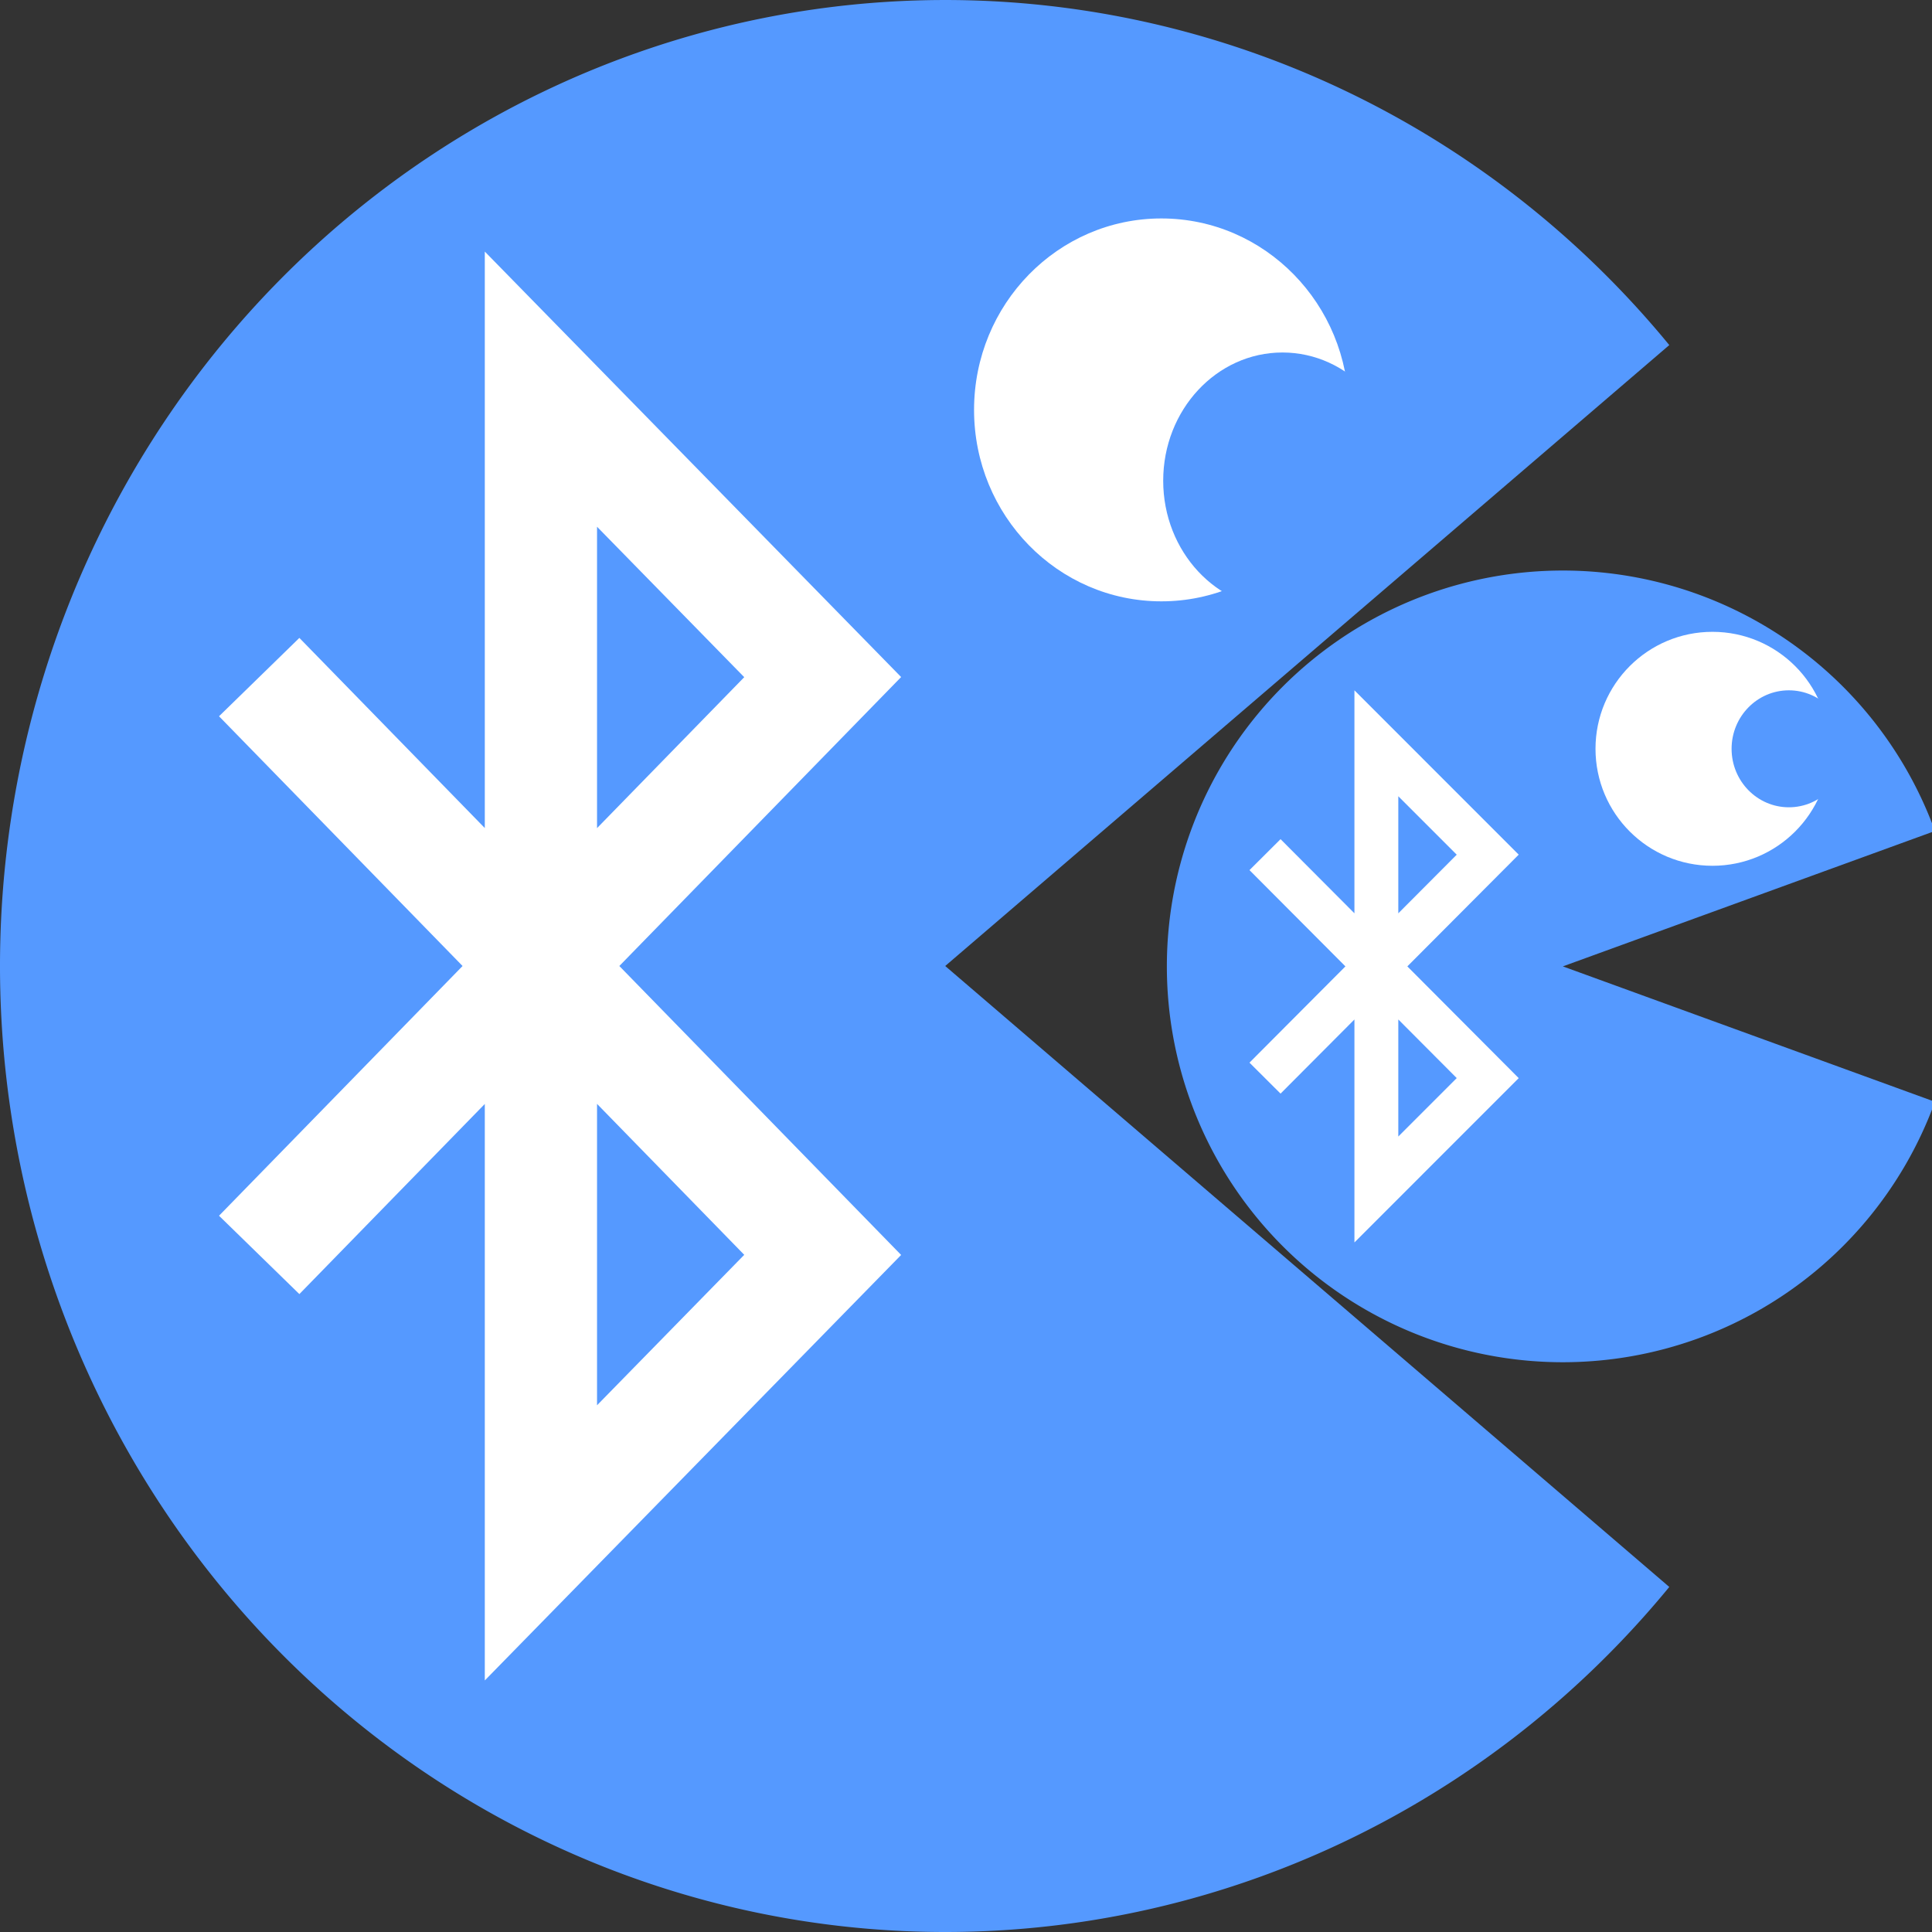 <?xml version="1.0" encoding="UTF-8" standalone="no"?>
<!-- Created with Inkscape (http://www.inkscape.org/) -->

<svg
   width="100mm"
   height="100mm"
   viewBox="0 0 100 100"
   version="1.1"
   id="svg321"
   inkscape:version="1.2.1 (ef4d3fba62, 2022-07-19, custom)"
   sodipodi:docname="blescan_src.svg"
   xmlns:inkscape="http://www.inkscape.org/namespaces/inkscape"
   xmlns:sodipodi="http://sodipodi.sourceforge.net/DTD/sodipodi-0.dtd"
   xmlns="http://www.w3.org/2000/svg"
   xmlns:svg="http://www.w3.org/2000/svg">
  <rect x="0" y="0" width="100" height="100" fill="#333333" stroke="none"/>
  <sodipodi:namedview
     id="namedview323"
     pagecolor="#ffffff"
     bordercolor="#000000"
     borderopacity="0.25"
     inkscape:showpageshadow="2"
     inkscape:pageopacity="0.0"
     inkscape:pagecheckerboard="0"
     inkscape:deskcolor="#d1d1d1"
     inkscape:document-units="mm"
     showgrid="false"
     inkscape:zoom="2.1946698"
     inkscape:cx="192.28405"
     inkscape:cy="208.91525"
     inkscape:window-width="1920"
     inkscape:window-height="1016"
     inkscape:window-x="0"
     inkscape:window-y="0"
     inkscape:window-maximized="1"
     inkscape:current-layer="layer2" />
  <defs
     id="defs318" />
  <g
     inkscape:label="big_puckman"
     inkscape:groupmode="layer"
     id="layer1"
     transform="translate(-56.076,-77.02)" />
  <g
     inkscape:groupmode="layer"
     id="layer2"
     inkscape:label="small_puckman">
    <g
       id="g3971"
       transform="translate(-0.322,-0.243)">
      <path
         style="fill:#5599ff;fill-opacity:1;stroke:none;stroke-width:0.505;stroke-linecap:round;stroke-dasharray:none;stroke-opacity:1"
         id="path555"
         inkscape:label="big_body"
         sodipodi:type="arc"
         sodipodi:cx="49.246033"
         sodipodi:cy="50.243172"
         sodipodi:rx="48.923756"
         sodipodi:ry="50"
         sodipodi:start="0.6981317"
         sodipodi:end="5.5850536"
         sodipodi:arc-type="slice"
         d="M 86.724,82.383 A 48.924,50 0 0 1 32.513,97.228 48.924,50 0 0 1 0.322,50.243 48.924,50 0 0 1 32.513,3.259 48.924,50 0 0 1 86.724,18.104 L 49.246,50.243 Z" />
      <path
         d="M 13.738,35.289 42.904,65.196 28.32,80.101 V 20.386 L 42.904,35.29 13.738,65.197"
         fill-opacity="0"
         stroke="#ffffff"
         stroke-linejoin="round"
         stroke-width="5.746"
         id="path49"
         style="fill:#5599ff;stroke-width:5.809;stroke-linejoin:miter;stroke-dasharray:none"
         inkscape:label="big_bluetooth" />
      <ellipse
         style="fill:#ffffff;stroke-width:13.108;stroke-linecap:round"
         id="path4641"
         cx="60.435"
         cy="21.459"
         inkscape:label="big_eye"
         rx="9.696"
         ry="9.909" />
      <ellipse
         style="fill:#5599ff;fill-opacity:1;stroke:none;stroke-width:3.786;stroke-linecap:round;stroke-dasharray:none"
         id="path369"
         cx="66.702"
         cy="25.125"
         rx="6.173"
         ry="6.637" />
    </g>
    <g
       id="g3977"
       transform="matrix(1.133,0,0,1.133,-13.211,-6.63)">
      <path
         style="fill:#5599ff;stroke-width:0.492;stroke-linecap:round"
         id="path660"
         inkscape:label="small_body"
         sodipodi:type="arc"
         sodipodi:cx="83.05677"
         sodipodi:cy="50"
         sodipodi:rx="18.089443"
         sodipodi:ry="18.083582"
         sodipodi:start="0.34906585"
         sodipodi:end="5.9341195"
         sodipodi:arc-type="slice"
         d="M 100.055,56.185 A 18.089,18.084 0 0 1 79.916,67.809 18.089,18.084 0 0 1 64.967,50 18.089,18.084 0 0 1 79.916,32.191 18.089,18.084 0 0 1 100.055,43.815 L 83.057,50 Z" />
      <path
         d="m 69.451,44.895 10.174,10.209 -5.087,5.088 V 39.808 l 5.087,5.088 -10.174,10.209"
         fill-opacity="0"
         stroke="#ffffff"
         stroke-linejoin="round"
         stroke-width="2.004"
         id="path753"
         style="fill:#5599ff;stroke-linejoin:miter"
         inkscape:label="small_bluetooth" />
      <ellipse
         style="fill:#ffffff;stroke-width:1.46;stroke-linecap:round"
         id="path529"
         cx="89.892"
         cy="40.06"
         inkscape:label="small_eye"
         rx="5.343"
         ry="5.344" />
      <ellipse
         style="fill:#5599ff;fill-opacity:1;stroke:none;stroke-width:2.519;stroke-linecap:round;stroke-dasharray:none"
         id="path1253"
         cx="93.383"
         cy="40.06"
         rx="2.617"
         ry="2.672" />
    </g>
  </g>
</svg>
